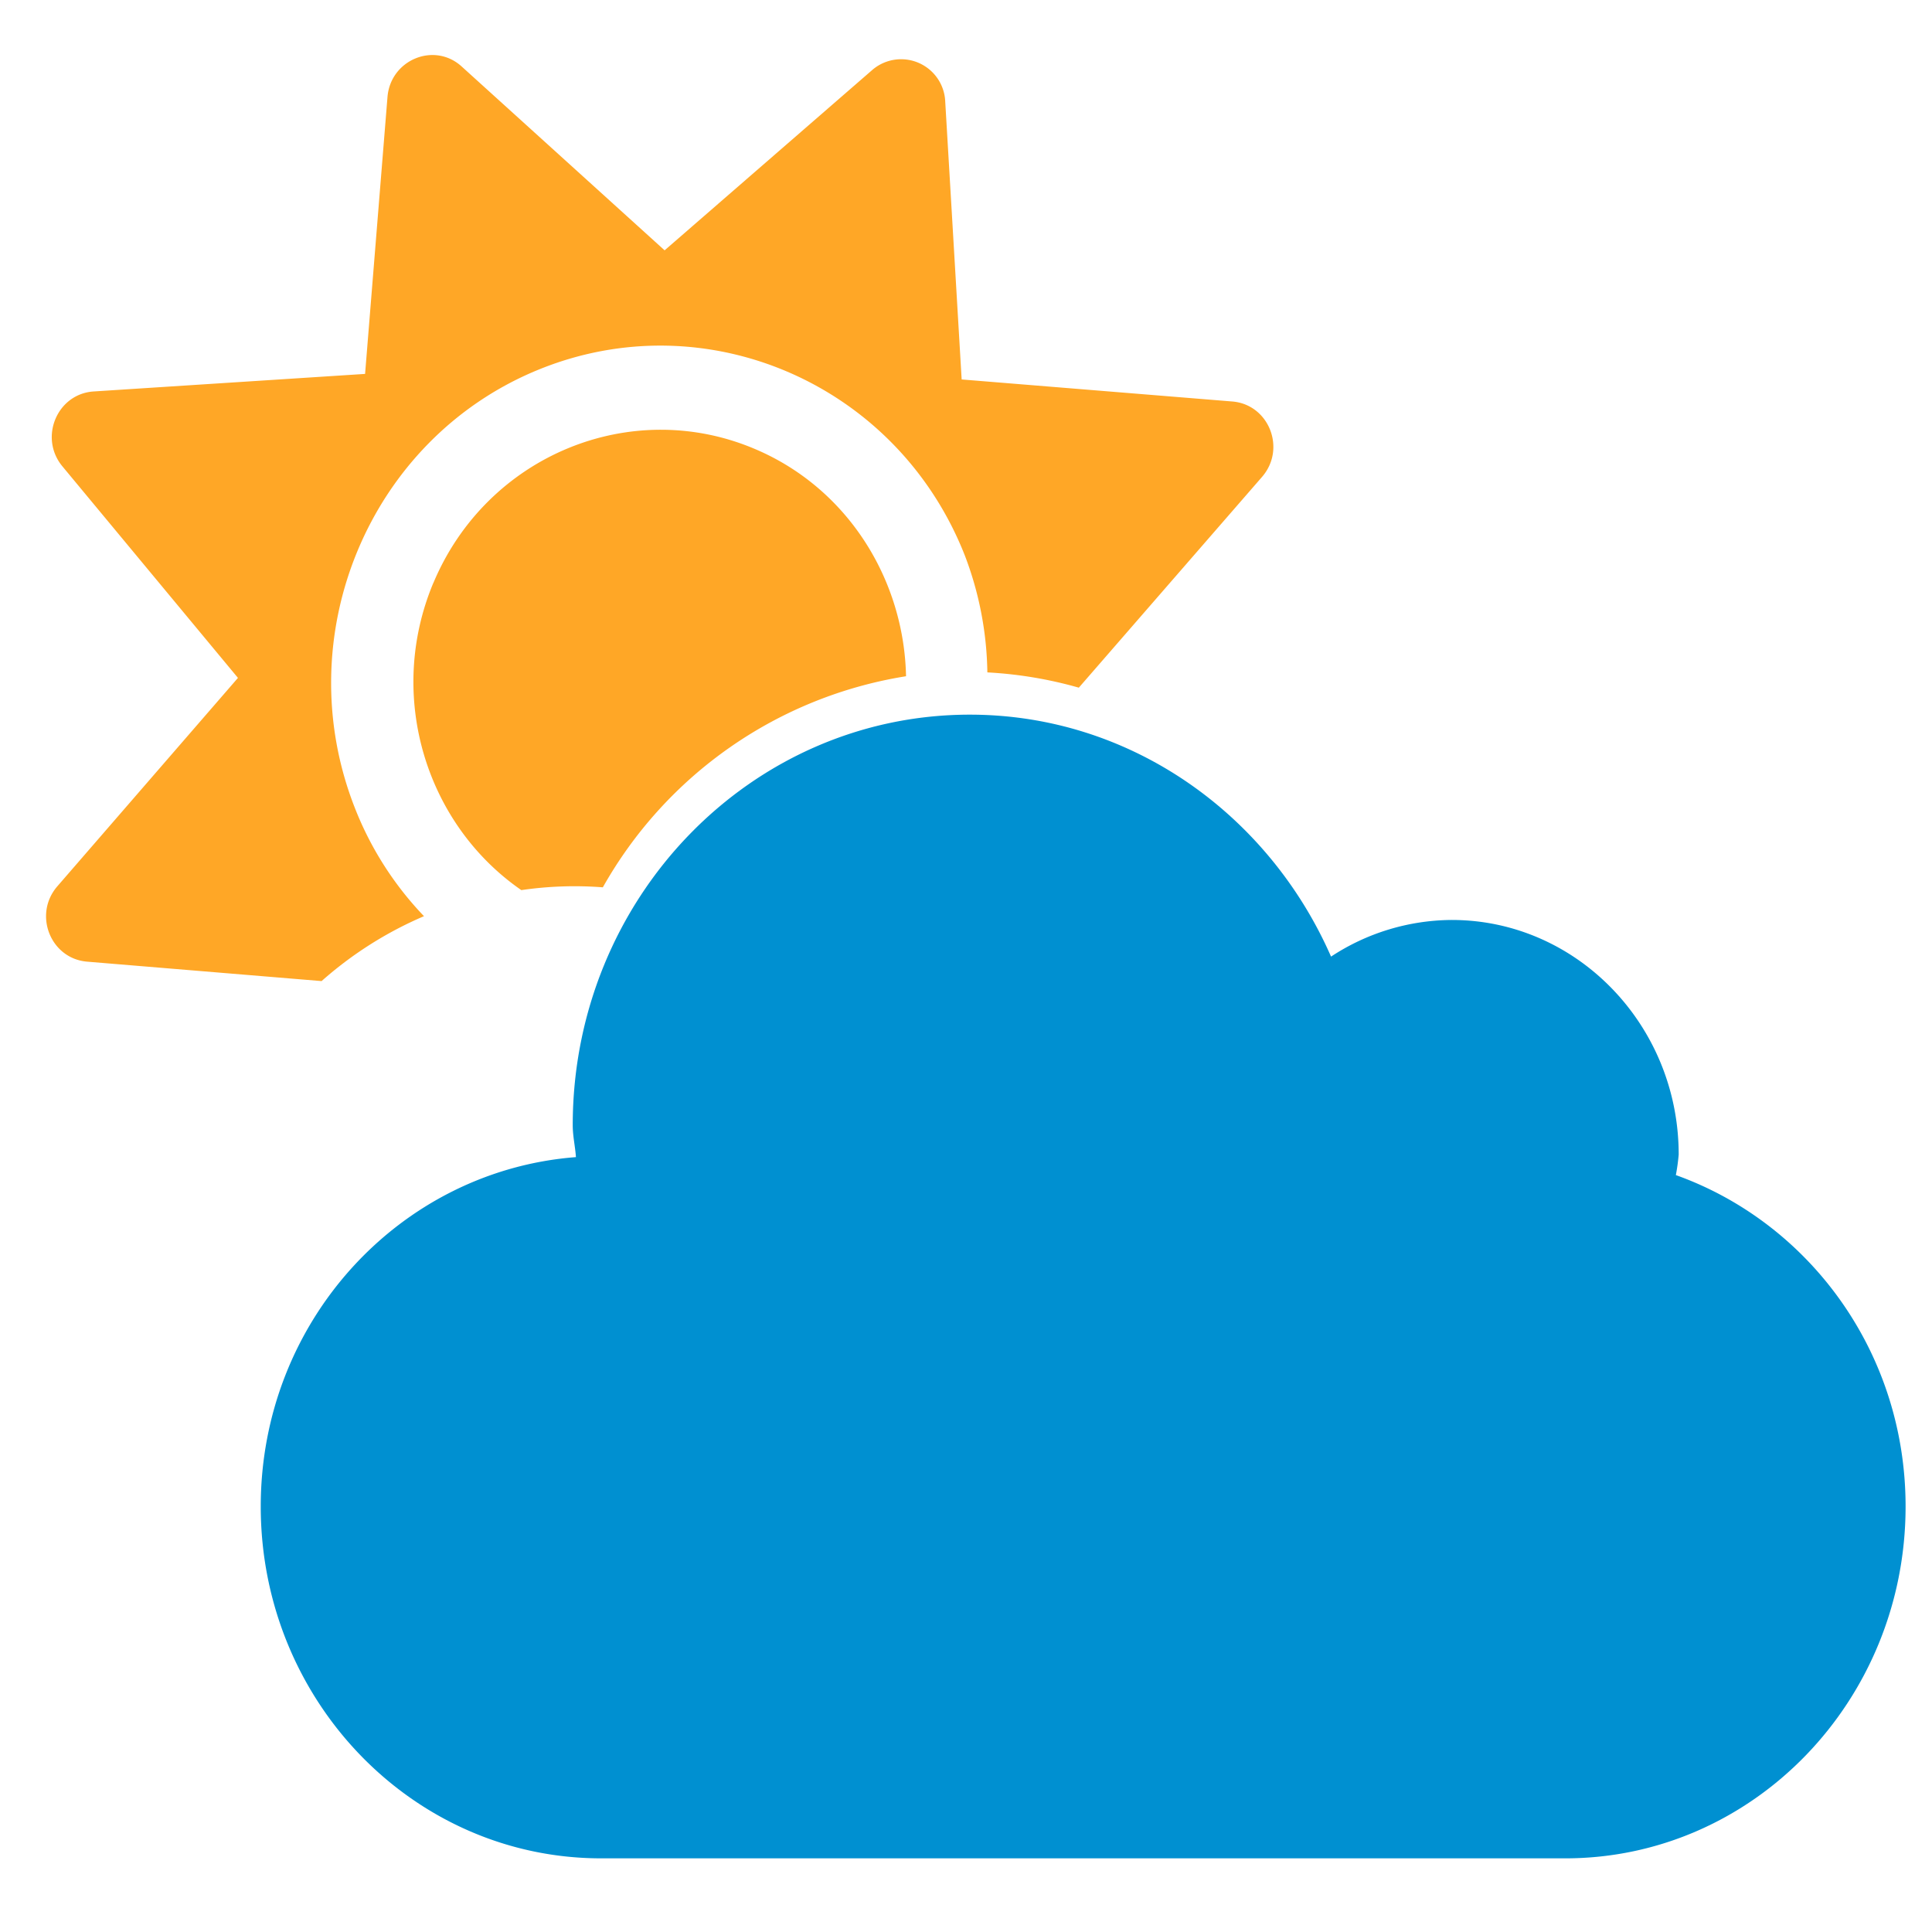 <svg id="Layer_1" data-name="Layer 1" xmlns="http://www.w3.org/2000/svg" viewBox="0 0 512 512"><defs><style>.cls-1{fill:#ffa726;}.cls-2{fill:#0090d1;}</style></defs><path class="cls-1" d="M94,214c-17.86-45.59,3.89-97.59,48.48-115.94s95.39,3.66,113.25,49.25a90.21,90.21,0,0,1,5.93,30.88,109.59,109.59,0,0,1,24.24,4.05l48.54-55.84c6.5-7.47,1.85-19.19-7.85-20l-71.74-5.84L250.5,27a11.7,11.7,0,0,0-19.37-8.43l-55,47.77L122.3,17.58c-7.24-6.52-18.78-1.76-19.61,8.1L96.75,99.09l-71.91,4.65c-9.72.62-14.59,12.26-8.3,19.85l46.52,56.06-47.84,55.2c-6.5,7.47-1.85,19.18,7.85,20L85.22,260a100.41,100.41,0,0,1,27.14-17.2A87.57,87.57,0,0,1,94,214Zm20.83-59.5c-12.5,29.88-2,63.89,23.33,81.39a97.48,97.48,0,0,1,21.6-.74,112.58,112.58,0,0,1,80.35-55.94c-.53-25.42-15.22-49.47-39.53-60-33.1-14.39-71.57,1.42-85.75,35.33Z"/><path class="cls-2" d="M444.12,311.41a53.83,53.83,0,0,0,.75-5.44c0-34.29-27-62.17-60.13-62.17a58.73,58.73,0,0,0-32,9.71c-16.53-37.69-53.08-64.12-95.73-64.12-58.06,0-105.23,48.67-105.23,108.81,0,2.91.66,5.63.85,8.45-46.6,3.59-83.53,43.42-83.53,92.58,0,51.48,40.4,93.25,90.2,93.25H414.81c49.79,0,90.19-41.77,90.19-93.25,0-40.9-25.55-75.19-60.88-87.82Z"/></svg>